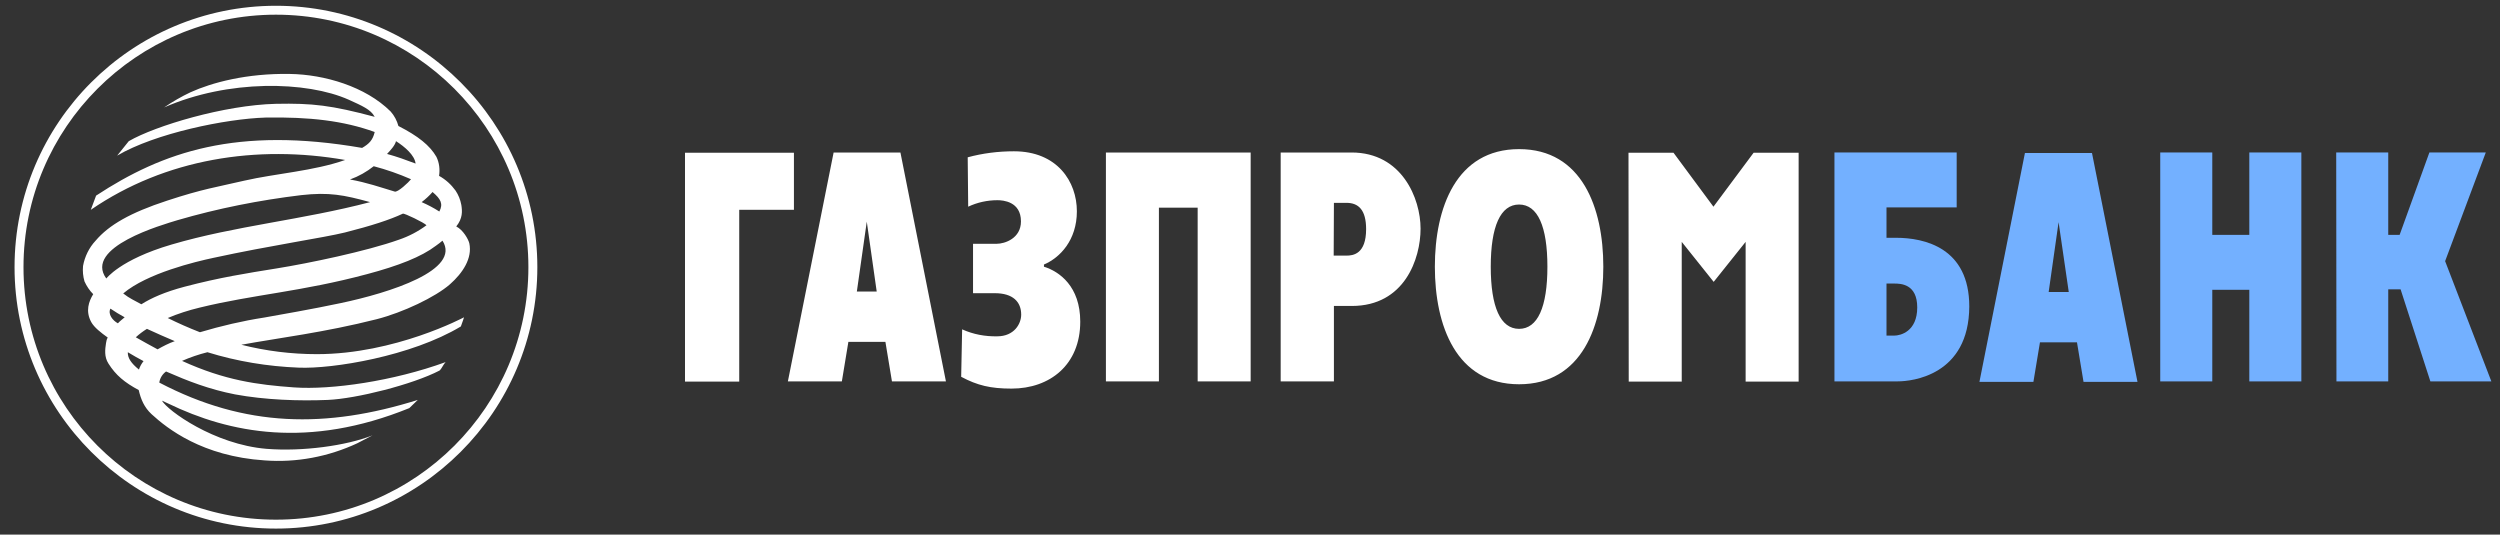 <svg width="159" height="34" viewBox="0 0 159 34" fill="none" xmlns="http://www.w3.org/2000/svg">
<rect x="0" y="0" width="159" height="34" fill="#333333" stroke="none"/>
<path d="M0.925 16.992C0.925 26.155 8.391 33.618 17.55 33.618C26.709 33.618 34.175 26.155 34.175 16.992C34.175 7.829 26.725 0.367 17.55 0.367C8.375 0.367 0.925 7.829 0.925 16.992ZM1.494 16.992C1.494 8.136 8.698 0.934 17.55 0.934C26.401 0.934 33.606 8.136 33.606 16.992C33.606 25.849 26.417 33.051 17.55 33.051C8.683 33.051 1.494 25.849 1.494 16.992ZM6.112 12.441C10.361 9.653 15.056 8.028 23.03 9.407C23.477 9.147 23.707 8.917 23.831 8.396C21.845 7.676 19.69 7.431 16.888 7.477C14.379 7.553 9.868 8.473 7.452 9.898L8.19 8.978C9.884 7.998 14.271 6.68 17.55 6.603C19.874 6.557 21.075 6.695 23.831 7.431C23.584 6.956 23.015 6.726 22.183 6.343C19.505 5.148 14.517 5.04 10.438 6.833C10.977 6.465 11.531 6.144 12.116 5.868C13.47 5.255 15.672 4.657 18.427 4.703C20.629 4.734 23.246 5.5 24.847 7.094C25.078 7.354 25.247 7.676 25.339 8.013C26.602 8.657 27.34 9.254 27.756 9.974C27.941 10.357 27.987 10.771 27.925 11.185C28.341 11.415 28.695 11.737 28.972 12.12C29.157 12.396 29.28 12.702 29.342 13.039C29.403 13.437 29.434 13.882 29.018 14.403C29.449 14.617 29.788 15.215 29.849 15.475C30.05 16.425 29.434 17.36 28.618 18.08C27.694 18.892 25.632 19.873 23.954 20.302C20.629 21.145 17.688 21.497 15.349 21.926C16.919 22.325 18.535 22.524 20.151 22.524C25.124 22.524 29.511 20.18 29.511 20.18C29.511 20.18 29.419 20.486 29.311 20.762C26.155 22.662 21.137 23.474 18.997 23.382C17.026 23.305 15.072 22.984 13.193 22.401C12.639 22.539 12.101 22.723 11.577 22.953C14.302 24.194 16.365 24.47 18.704 24.639C21.075 24.807 25.016 24.24 28.341 23.03C28.187 23.183 28.11 23.428 27.956 23.566C26.247 24.455 22.661 25.359 20.844 25.435C19.028 25.512 16.842 25.435 14.948 25.083C13.301 24.761 11.962 24.24 10.561 23.627C10.33 23.796 10.176 24.041 10.13 24.332C15.595 27.197 20.736 27.259 26.571 25.435L26.032 25.956C19.613 28.561 14.594 27.55 10.7 25.665C10.561 25.604 10.438 25.543 10.299 25.481C10.653 26.11 13.624 28.27 16.95 28.546C19.243 28.73 22.029 28.347 23.692 27.688L22.722 28.193C20.875 29.052 18.843 29.435 16.826 29.281C12.87 29.021 10.638 27.259 9.637 26.339C9.176 25.91 8.96 25.405 8.822 24.807C7.929 24.332 7.359 23.857 6.897 23.122C6.62 22.692 6.682 22.218 6.743 21.819C6.759 21.697 6.79 21.574 6.851 21.467C6.42 21.16 5.989 20.823 5.804 20.486C5.42 19.781 5.65 19.168 5.928 18.709C5.697 18.479 5.512 18.203 5.373 17.896C5.281 17.575 5.25 17.253 5.281 16.916C5.389 16.318 5.666 15.751 6.081 15.307C6.928 14.311 8.283 13.529 10.623 12.763C12.901 12.012 13.825 11.89 15.533 11.491C17.535 11.032 19.951 10.879 21.953 10.174C16.349 9.193 10.53 10.082 5.774 13.345L6.112 12.441ZM25.185 8.978C25.124 9.254 24.816 9.576 24.616 9.791C25.231 9.959 25.832 10.174 26.432 10.403C26.37 9.867 25.739 9.331 25.185 8.978ZM7.929 20.18C7.621 20.011 7.313 19.827 7.021 19.628C6.851 19.98 7.159 20.379 7.498 20.563C7.621 20.425 7.79 20.302 7.929 20.18ZM26.817 12.855C27.202 13.024 27.587 13.223 27.941 13.453C28.202 12.962 28.033 12.656 27.51 12.212C27.31 12.441 27.079 12.656 26.817 12.855ZM25.616 13.591C24.8 13.974 23.63 14.357 21.937 14.786C20.567 15.123 17.196 15.613 13.594 16.395C12.439 16.64 9.36 17.375 7.836 18.663C8.267 19 8.529 19.092 8.991 19.352C9.622 18.954 10.469 18.571 11.746 18.233C13.963 17.651 15.61 17.391 17.611 17.069C19.613 16.747 23.307 15.981 25.37 15.245C26.001 15.031 26.586 14.725 27.125 14.326C27.002 14.173 25.678 13.529 25.616 13.591ZM10.022 22.218C10.376 22.018 10.73 21.834 11.115 21.697C10.53 21.451 9.945 21.191 9.345 20.915C9.099 21.068 8.852 21.252 8.637 21.451C9.099 21.712 9.56 21.972 10.022 22.218ZM8.129 22.401C8.113 22.769 8.344 23.106 8.837 23.505C8.899 23.305 9.006 23.122 9.129 22.968C8.791 22.784 8.452 22.601 8.129 22.401ZM10.915 15.552C14.979 14.357 19.228 13.989 23.538 12.855C21.86 12.396 20.936 12.212 19.151 12.411C16.488 12.733 13.855 13.254 11.285 14.004C10.33 14.296 5.312 15.72 6.759 17.712C6.759 17.728 7.621 16.517 10.915 15.552ZM26.14 11.399C25.37 11.062 24.585 10.787 23.769 10.572C23.323 10.925 22.815 11.216 22.26 11.415C23.353 11.614 24.169 11.905 25.093 12.181C25.278 12.273 26.017 11.568 26.14 11.399ZM28.141 15.307C28.018 15.414 27.879 15.521 27.725 15.629C26.802 16.334 25.355 16.9 23.338 17.437C19.166 18.555 16.134 18.724 12.685 19.567C11.993 19.735 11.315 19.95 10.669 20.226C11.315 20.547 12.008 20.854 12.716 21.13C14.056 20.731 15.425 20.409 16.811 20.195C17.581 20.057 19.967 19.643 21.675 19.276C24.8 18.617 29.342 17.176 28.141 15.307Z" fill="white"/>
<path d="M50.109 24.256H53.542L53.957 21.742H56.312L56.728 24.256H60.161L57.267 9.699H53.018L50.109 24.256ZM55.127 14.096L55.758 18.54H54.496L55.127 14.096ZM63.378 15.506C63.917 15.506 64.933 15.154 64.933 14.081C64.933 12.809 63.779 12.733 63.44 12.733C62.793 12.733 62.162 12.87 61.577 13.146L61.546 10.005C62.501 9.745 63.501 9.622 64.487 9.622C67.242 9.622 68.489 11.553 68.489 13.438C68.489 15.276 67.411 16.395 66.395 16.824V16.962C67.381 17.268 68.704 18.218 68.704 20.455C68.704 23.198 66.78 24.715 64.333 24.715C63.009 24.715 62.162 24.516 61.131 23.964L61.192 20.946C61.9 21.267 62.655 21.405 63.424 21.39C64.502 21.39 64.948 20.593 64.948 20.011C64.948 19.199 64.425 18.647 63.27 18.647H61.885V15.506H63.378ZM70.321 9.699H79.542V24.256H76.171V13.208H73.707V24.256H70.336V9.699H70.321ZM81.451 24.256H84.837V19.459H85.976C89.332 19.459 90.348 16.456 90.348 14.541C90.348 12.625 89.163 9.699 85.961 9.699H81.451V24.256ZM84.837 12.901H85.638C86.407 12.901 86.885 13.361 86.885 14.571C86.885 16.15 86.069 16.257 85.638 16.257H84.822L84.837 12.901ZM96.614 24.439C100.616 24.439 101.971 20.701 101.971 16.962C101.971 13.223 100.616 9.484 96.614 9.484C92.611 9.484 91.257 13.223 91.257 16.962C91.257 20.701 92.611 24.439 96.614 24.439ZM96.614 20.915C95.428 20.915 94.812 19.521 94.812 16.962C94.812 14.403 95.428 13.008 96.614 13.008C97.799 13.008 98.415 14.403 98.415 16.962C98.415 19.521 97.799 20.915 96.614 20.915ZM43.566 9.714H50.494V13.345H47.015V24.271H43.566V9.714ZM103.572 9.714H106.435L108.975 13.146L111.53 9.714H114.393V24.271H111.022V15.383L108.99 17.927L106.958 15.383V24.271H103.587L103.572 9.714Z" fill="white"/>
<path d="M116.671 24.255H120.705C121.582 24.255 125.23 23.887 125.246 19.49C125.246 15.766 122.413 15.123 120.581 15.123H119.981V13.192H124.445V9.698H116.671V24.255ZM119.981 21.344V18.034H120.474C120.874 18.034 121.936 18.049 121.936 19.551C121.936 21.083 120.874 21.344 120.474 21.344H119.981ZM137.391 9.698H140.701V14.939H143.056V9.698H146.366V24.255H143.056V18.433H140.701V24.255H137.391V9.698ZM148.583 9.698H151.892V14.939H152.616L154.509 9.698H158.096L155.51 16.609L158.45 24.255H154.571L152.678 18.402H151.892V24.255H148.598L148.583 9.698ZM125.892 24.286H129.325L129.741 21.773H132.096L132.512 24.286H135.944L133.05 9.729H128.786L125.892 24.286ZM130.926 14.127L131.573 18.57H130.295L130.926 14.127Z" fill="#73B0FF"/>
</svg>
